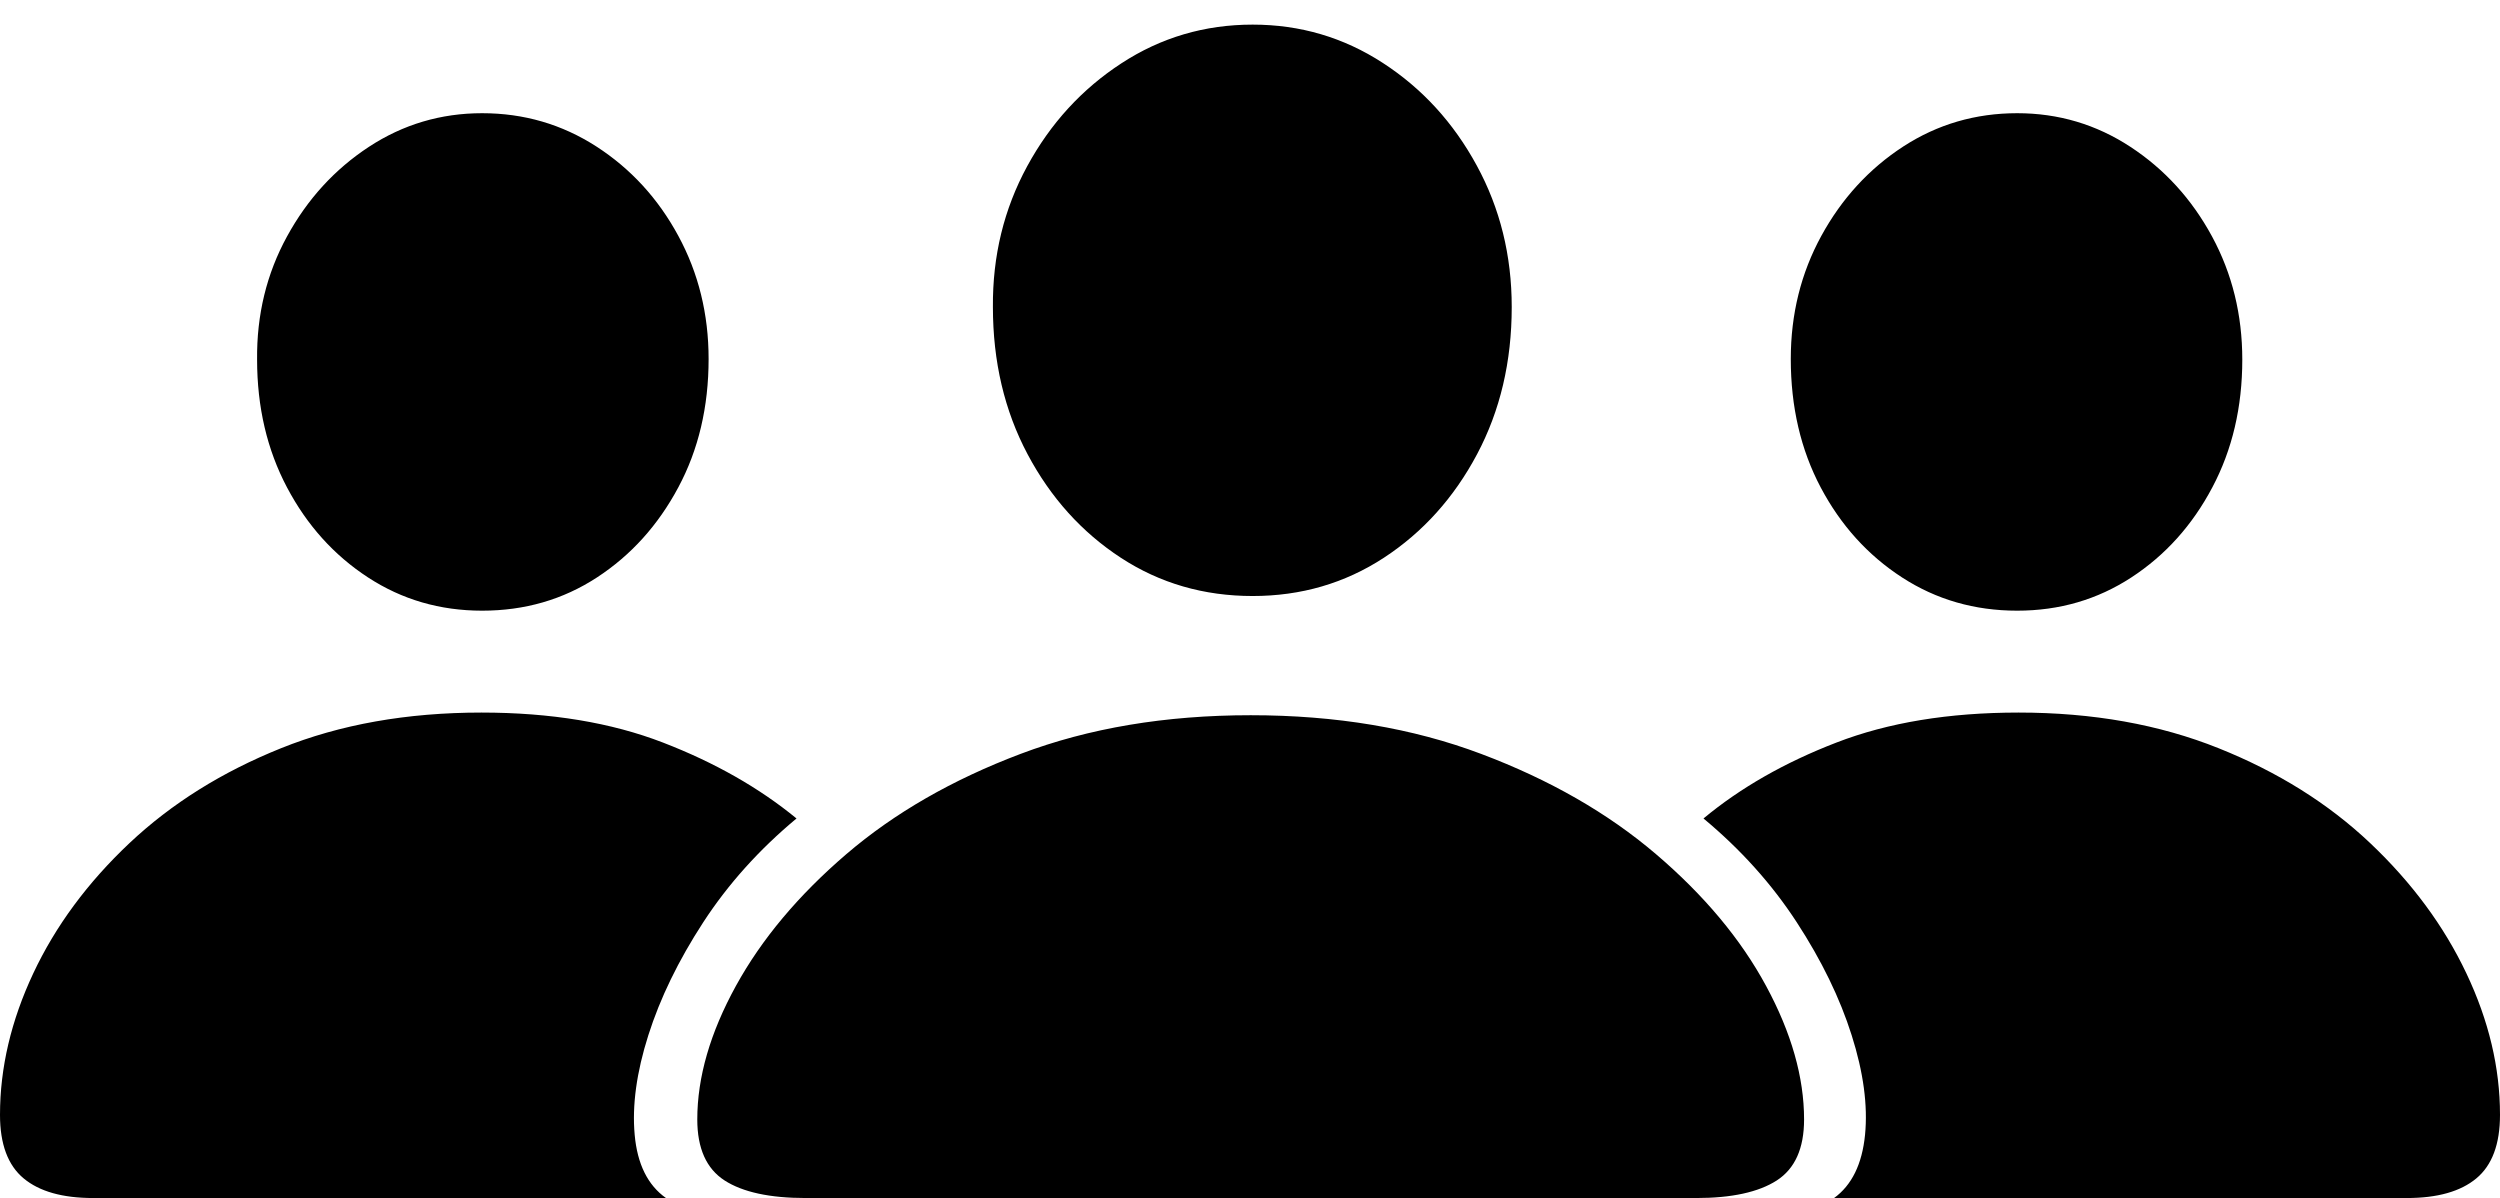 <?xml version="1.0" encoding="UTF-8"?>
<!--Generator: Apple Native CoreSVG 175-->
<!DOCTYPE svg
PUBLIC "-//W3C//DTD SVG 1.1//EN"
       "http://www.w3.org/Graphics/SVG/1.1/DTD/svg11.dtd">
<svg version="1.1" xmlns="http://www.w3.org/2000/svg" xmlns:xlink="http://www.w3.org/1999/xlink" width="36.66" height="17.568">
 <g>
  <rect height="17.568" opacity="0" width="36.66" x="0" y="0"/>
  <path d="M11.816 17.568L24.873 17.568Q25.654 17.568 26.055 17.31Q26.455 17.051 26.455 16.416Q26.455 15.488 25.898 14.458Q25.342 13.428 24.282 12.524Q23.223 11.621 21.719 11.055Q20.215 10.488 18.34 10.488Q16.465 10.488 14.966 11.055Q13.467 11.621 12.412 12.524Q11.357 13.428 10.791 14.458Q10.225 15.488 10.225 16.416Q10.225 17.051 10.625 17.31Q11.025 17.568 11.816 17.568ZM18.369 8.74Q19.434 8.74 20.293 8.179Q21.152 7.617 21.66 6.66Q22.168 5.703 22.168 4.502Q22.168 3.369 21.655 2.427Q21.143 1.484 20.278 0.923Q19.414 0.361 18.369 0.361Q17.314 0.361 16.445 0.928Q15.576 1.494 15.063 2.437Q14.551 3.379 14.56 4.502Q14.56 5.703 15.068 6.66Q15.576 7.617 16.436 8.179Q17.295 8.74 18.369 8.74ZM1.367 17.568L9.766 17.568Q9.365 17.285 9.307 16.641Q9.248 15.996 9.507 15.181Q9.766 14.365 10.312 13.525Q10.859 12.685 11.68 12.002Q10.859 11.328 9.722 10.889Q8.584 10.449 7.061 10.449Q5.42 10.449 4.121 10.972Q2.822 11.494 1.899 12.363Q0.977 13.232 0.488 14.273Q0 15.312 0 16.348Q0 16.992 0.347 17.28Q0.693 17.568 1.367 17.568ZM7.07 8.955Q8.008 8.955 8.755 8.467Q9.502 7.979 9.946 7.148Q10.391 6.318 10.391 5.264Q10.391 4.277 9.946 3.457Q9.502 2.637 8.745 2.148Q7.988 1.66 7.07 1.66Q6.162 1.66 5.41 2.153Q4.658 2.646 4.209 3.467Q3.76 4.287 3.77 5.273Q3.77 6.318 4.209 7.148Q4.648 7.979 5.396 8.467Q6.143 8.955 7.07 8.955ZM35.293 17.568Q35.967 17.568 36.313 17.28Q36.66 16.992 36.66 16.348Q36.66 15.312 36.167 14.273Q35.674 13.232 34.756 12.363Q33.838 11.494 32.534 10.972Q31.23 10.449 29.6 10.449Q28.066 10.449 26.929 10.889Q25.791 11.328 24.98 12.002Q25.801 12.685 26.348 13.525Q26.895 14.365 27.153 15.181Q27.412 15.996 27.349 16.641Q27.285 17.285 26.895 17.568ZM29.58 8.955Q30.508 8.955 31.255 8.467Q32.002 7.979 32.441 7.148Q32.881 6.318 32.881 5.273Q32.881 4.287 32.437 3.467Q31.992 2.646 31.24 2.153Q30.488 1.66 29.58 1.66Q28.662 1.66 27.91 2.148Q27.158 2.637 26.709 3.457Q26.26 4.277 26.26 5.264Q26.26 6.318 26.699 7.148Q27.139 7.979 27.891 8.467Q28.643 8.955 29.58 8.955Z" fill="#000000"/>
 </g>
</svg>
